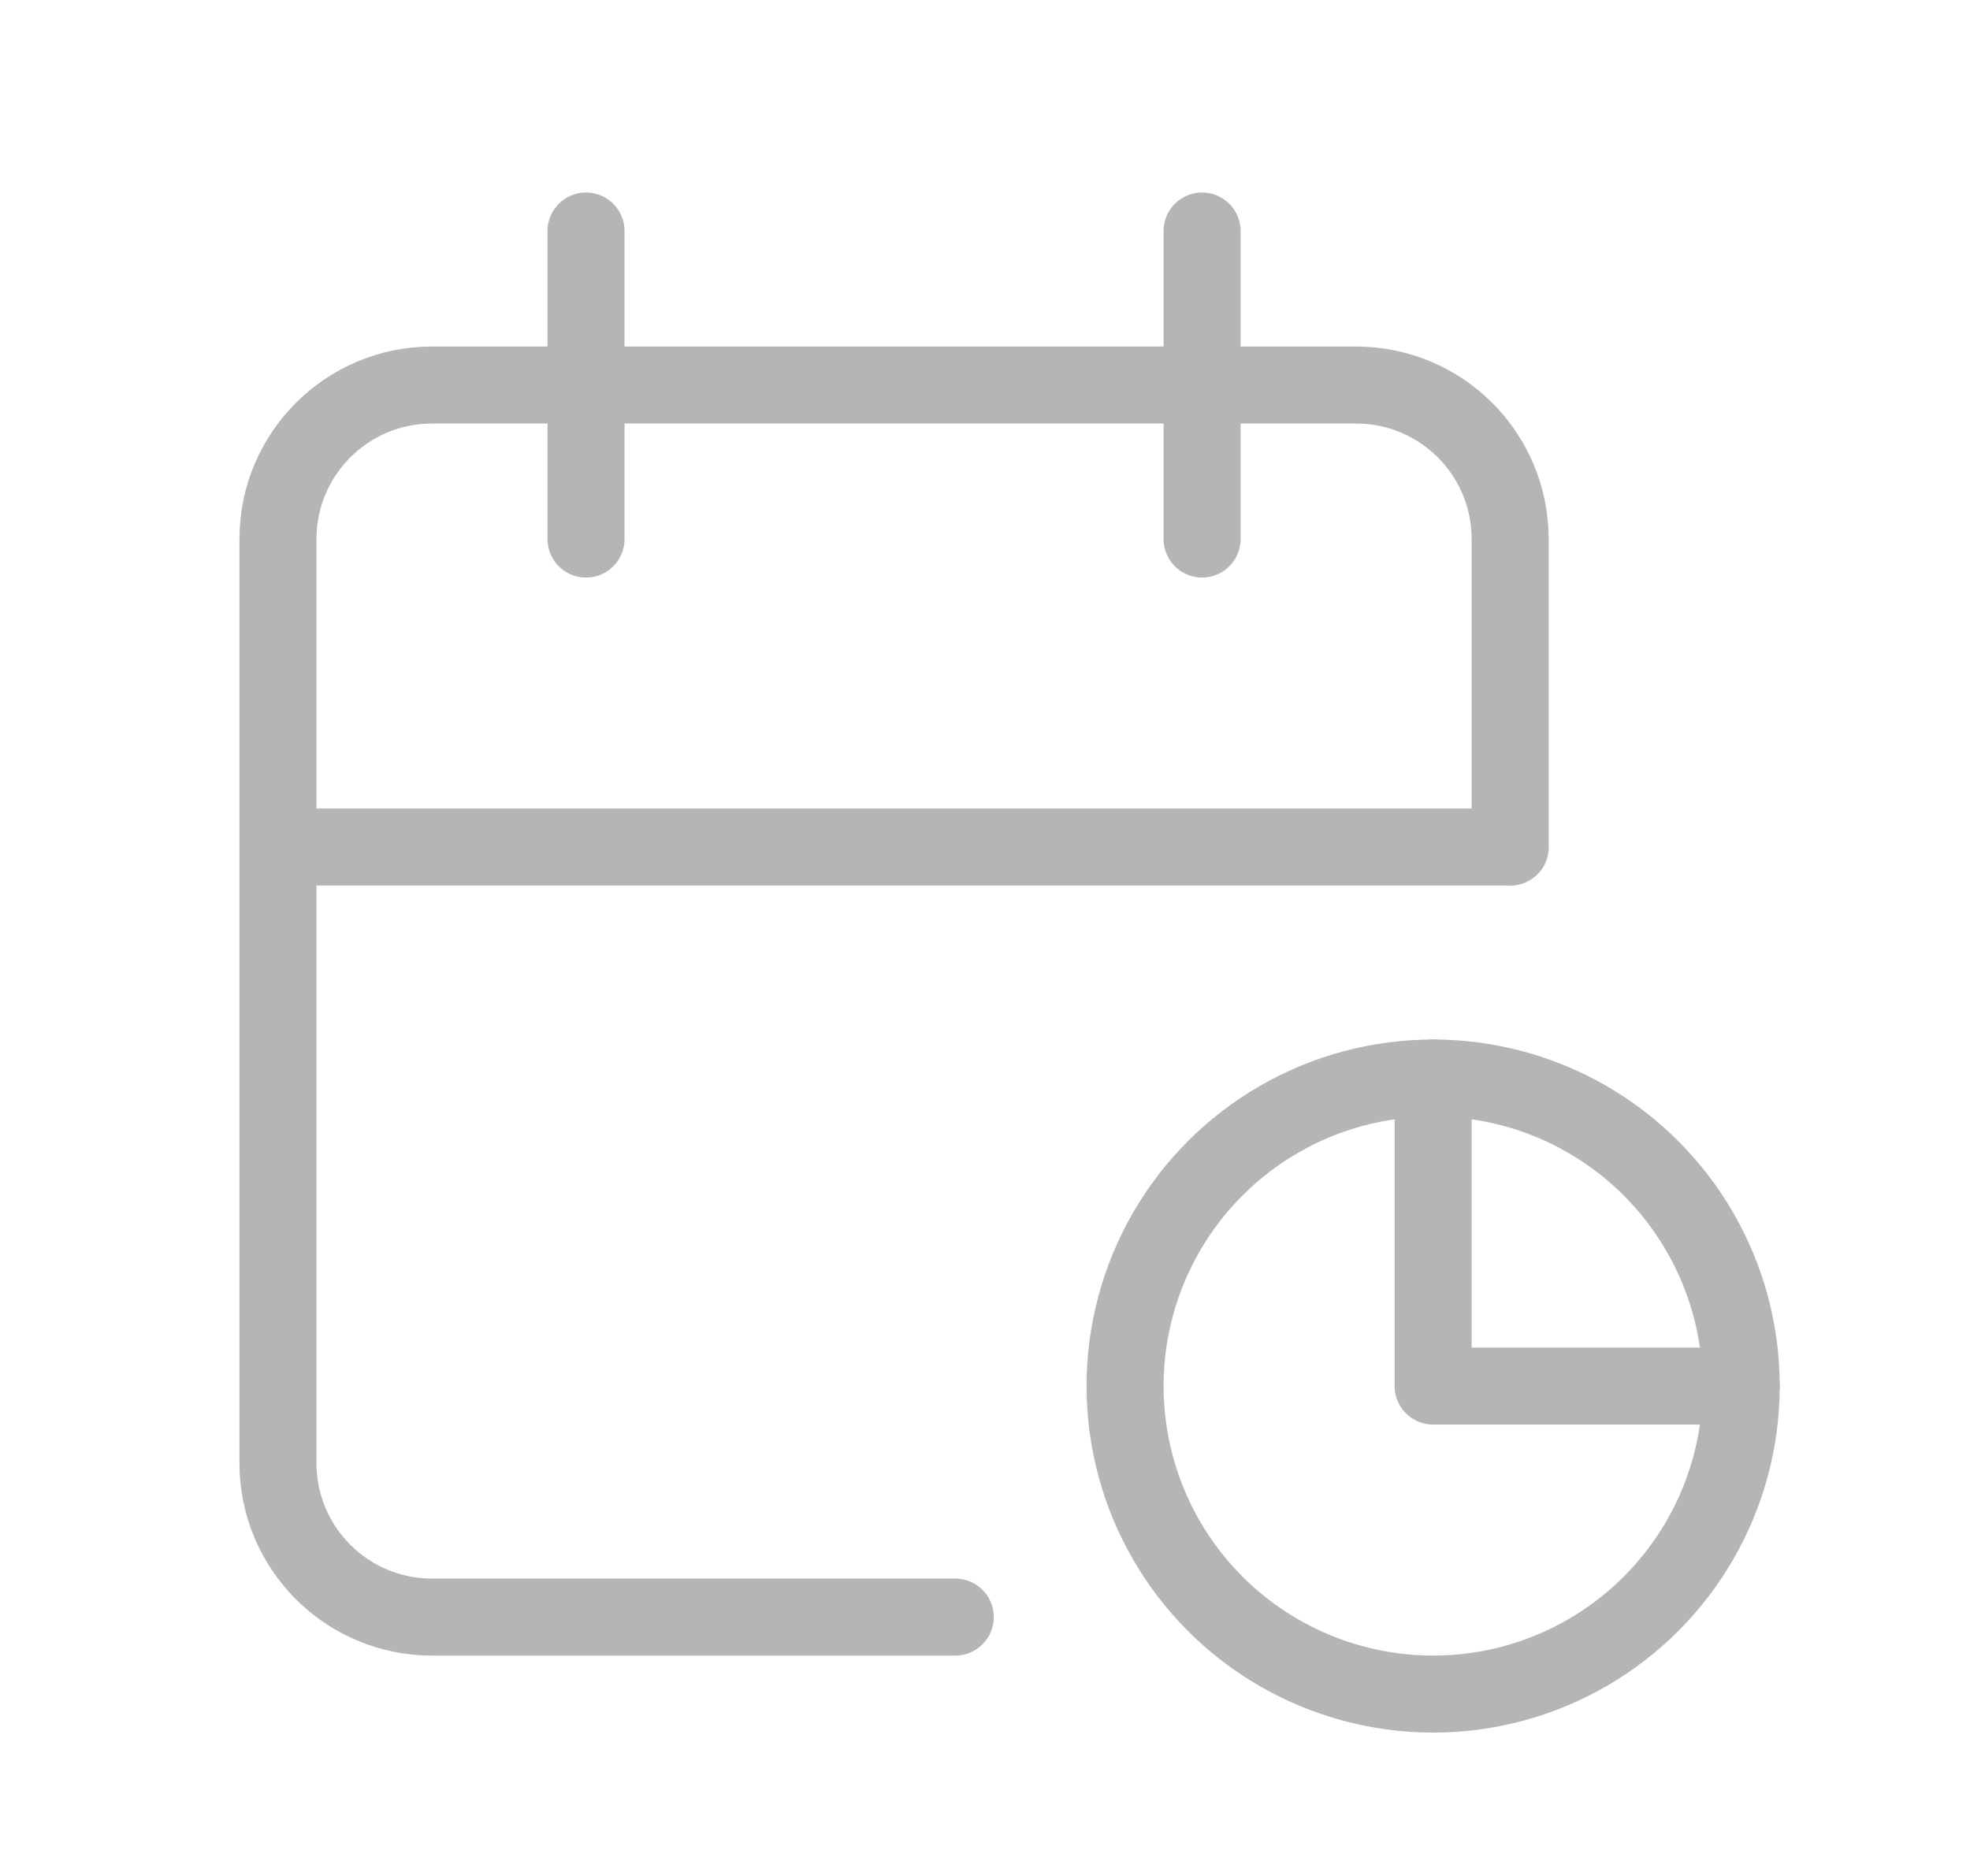 <?xml version="1.0" encoding="UTF-8" standalone="no"?><svg width='21' height='20' viewBox='0 0 21 20' fill='none' xmlns='http://www.w3.org/2000/svg'>
<path d='M10.183 17.24H4.605C3.698 17.24 2.963 16.505 2.963 15.598V5.747C2.963 4.84 3.698 4.105 4.605 4.105H14.456C15.363 4.105 16.098 4.84 16.098 5.747V9.03' stroke='#B5B5B5' stroke-width='0.821' stroke-linecap='round' stroke-linejoin='round'/>
<path d='M15.277 11.493V14.777H18.561' stroke='#B5B5B5' stroke-width='0.821' stroke-linecap='round' stroke-linejoin='round'/>
<circle cx='15.277' cy='14.777' r='3.284' stroke='#B5B5B5' stroke-width='0.821' stroke-linecap='round' stroke-linejoin='round'/>
<path d='M12.814 2.463V5.747' stroke='#B5B5B5' stroke-width='0.821' stroke-linecap='round' stroke-linejoin='round'/>
<path d='M6.247 2.463V5.747' stroke='#B5B5B5' stroke-width='0.821' stroke-linecap='round' stroke-linejoin='round'/>
<path d='M2.963 9.03H16.098' stroke='#B5B5B5' stroke-width='0.821' stroke-linecap='round' stroke-linejoin='round'/>
</svg>

